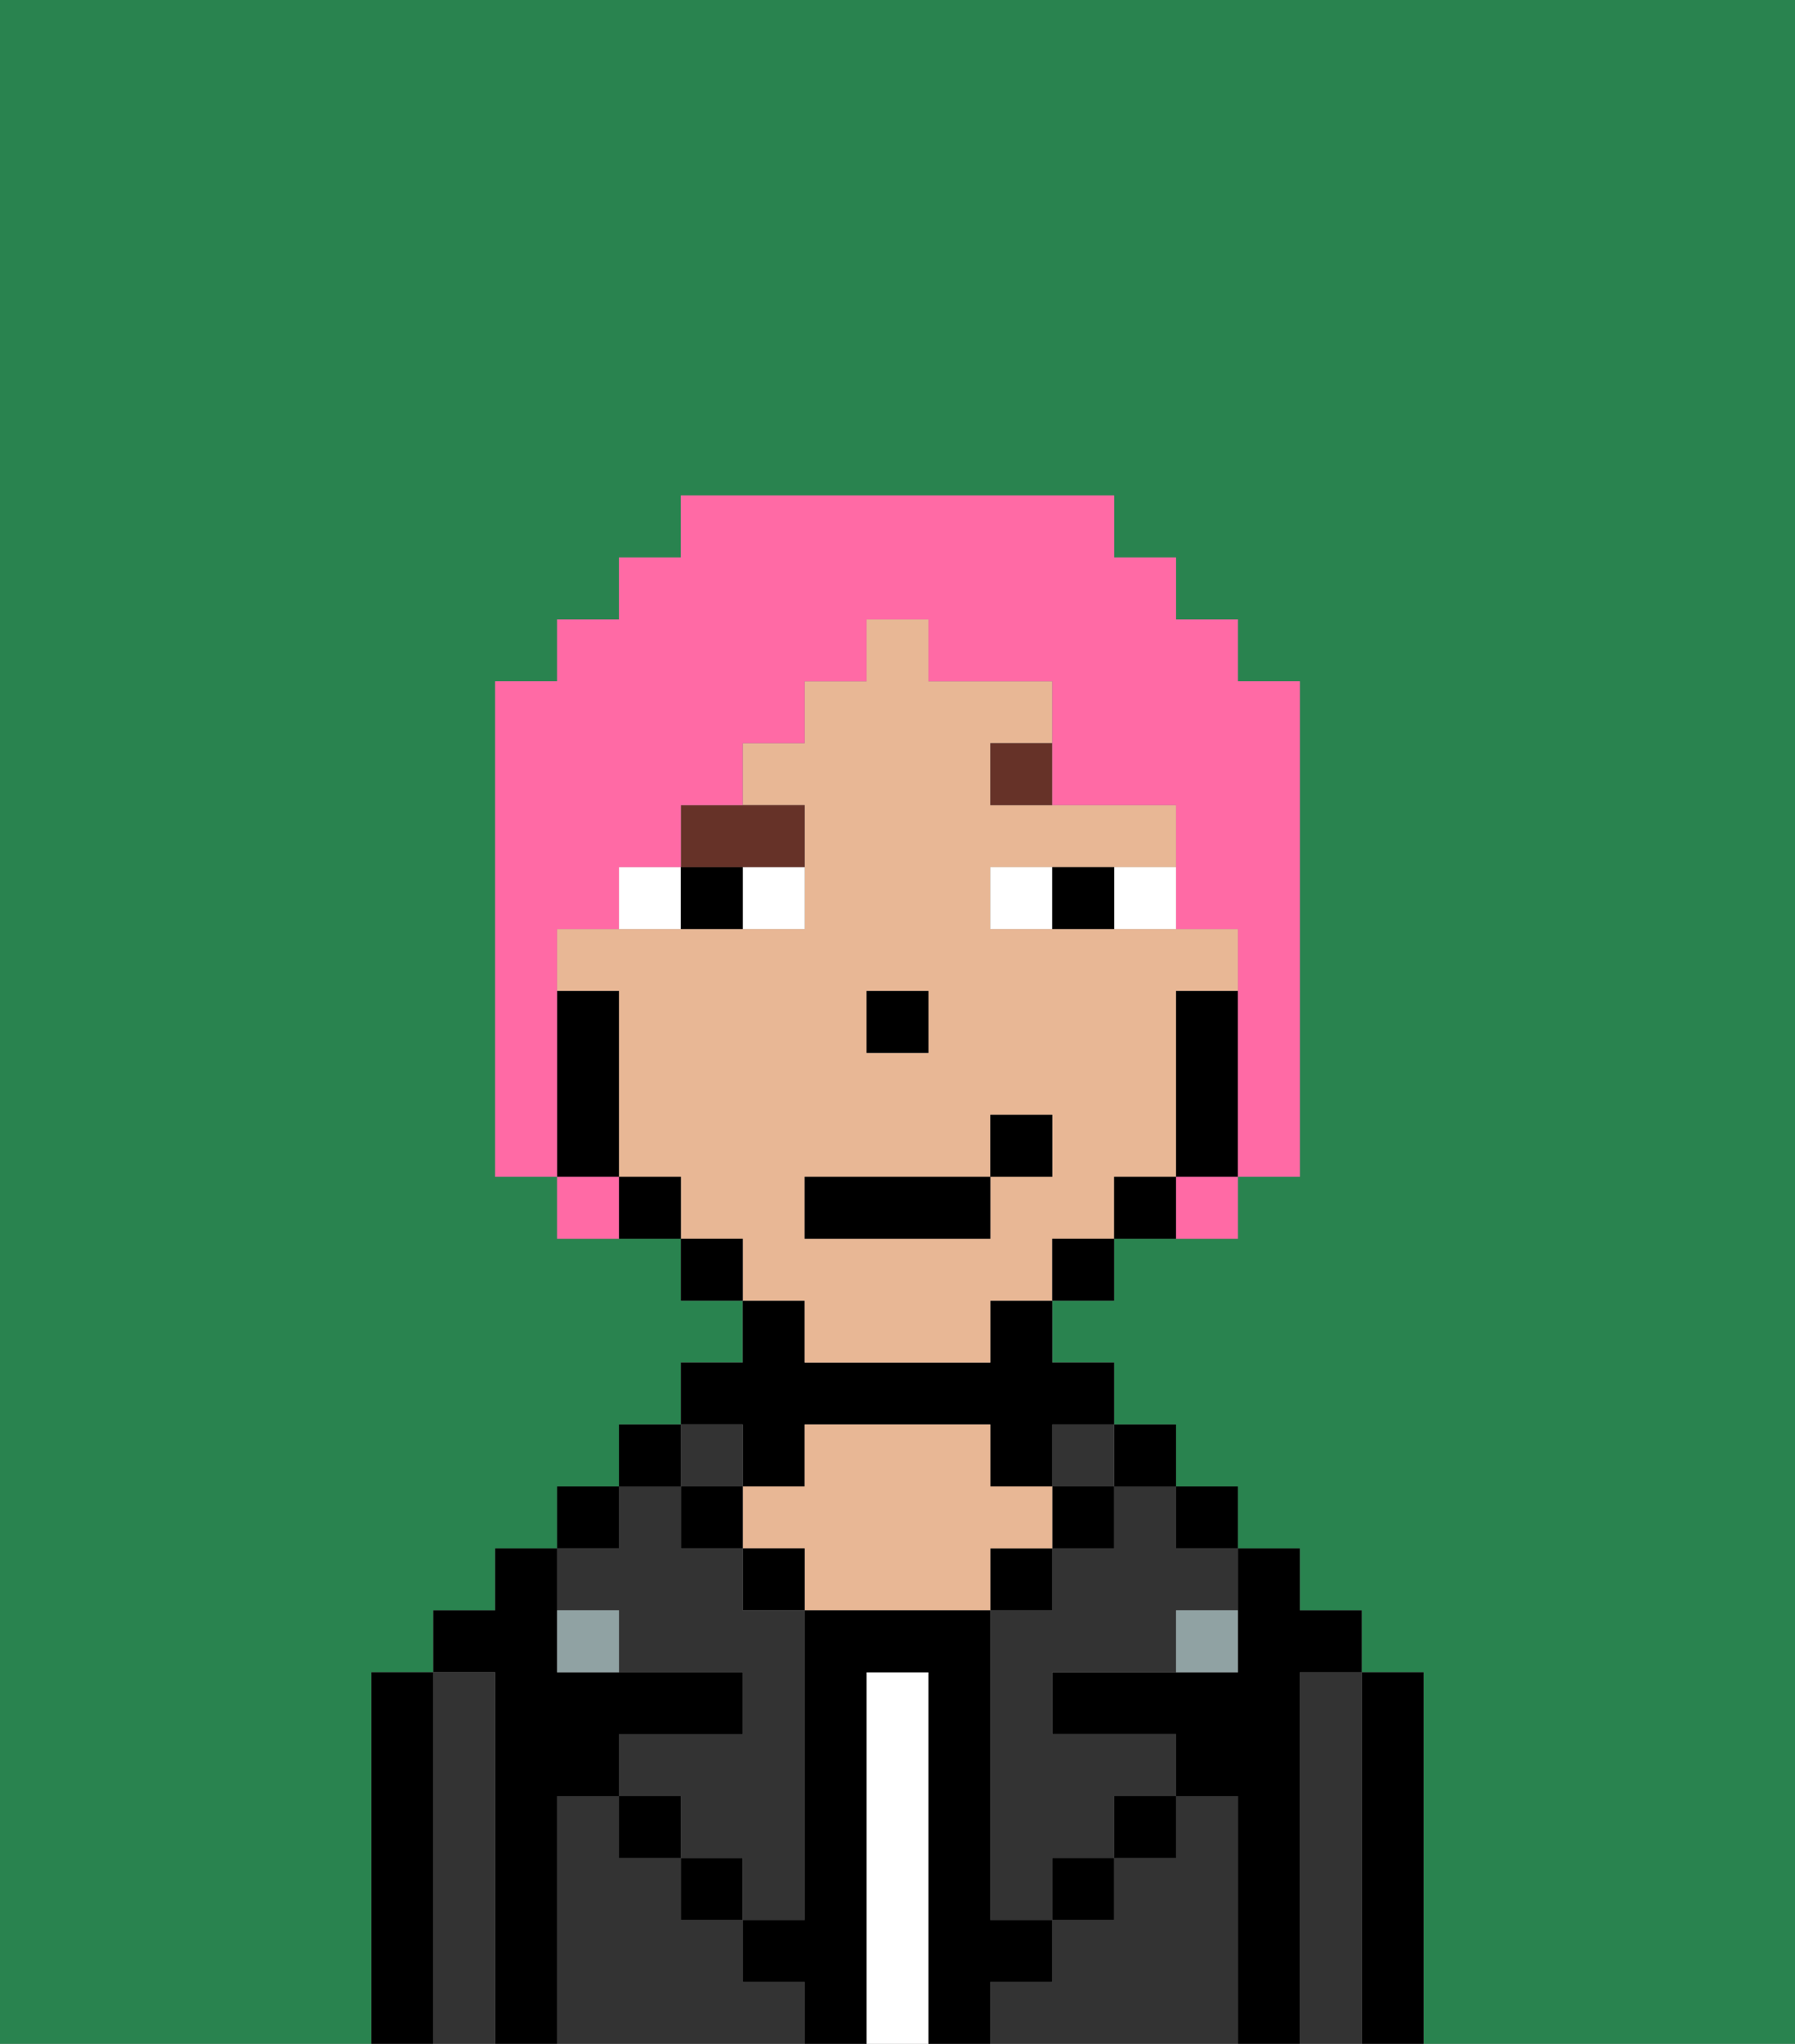 <svg xmlns="http://www.w3.org/2000/svg" viewBox="0 0 29 33"><rect x="0" y="0" width="29" height="33" fill="#808080" stroke="none"/><defs><style>polygon,rect,path{shape-rendering:crispedges;}.gb162-1{fill:#29834f;}.gb162-2{fill:#000000;}.gb162-3{fill:#333333;}.gb162-4{fill:#ffffff;}.gb162-5{fill:#e8b795;}.gb162-6{fill:#90a2a3;}.gb162-7{fill:#ffffff;}.gb162-8{fill:#663228;}.gb162-9{fill:#ff6aa5;}</style></defs><path class="gb162-1" d="M0,33H6V27H7V26H8V25H9V24h1V23h1V22h1V21H11V20H9V19H8V11H9V10h1V9h1V8h7V9h1v1h1v1h1v8H20v1H18v1H17v1h1v1h1v1h1v1h1v1h1v1h1v6h6V0H0Z"/><path class="gb162-2" d="M23,27H22v6h1V27Z"/><path class="gb162-3" d="M22,27H21v6h1V27Z"/><path class="gb162-2" d="M21,27h1V26H21V25H20v2H17v1h2v1h1v4h1V27Z"/><rect class="gb162-2" x="19" y="24" width="1" height="1"/><path class="gb162-3" d="M20,29H19v1H18v1H17v1H16v1h4V29Z"/><rect class="gb162-2" x="18" y="23" width="1" height="1"/><path class="gb162-3" d="M18,25H17v1H16v5h1V30h1V29h1V28H17V27h2V26h1V25H19V24H18Z"/><rect class="gb162-3" x="17" y="23" width="1" height="1"/><rect class="gb162-2" x="17" y="24" width="1" height="1"/><rect class="gb162-2" x="18" y="29" width="1" height="1"/><rect class="gb162-2" x="16" y="25" width="1" height="1"/><path class="gb162-4" d="M15,27H14v6h1V27Z"/><path class="gb162-2" d="M12,24h1V23h3v1h1V23h1V22H17V21H16v1H13V21H12v1H11v1h1Z"/><path class="gb162-5" d="M17,25V24H16V23H13v1H12v1h1v1h3V25Z"/><rect class="gb162-2" x="12" y="25" width="1" height="1"/><path class="gb162-3" d="M12,32V31H11V30H10V29H9v4h4V32Z"/><rect class="gb162-3" x="11" y="23" width="1" height="1"/><rect class="gb162-2" x="11" y="24" width="1" height="1"/><rect class="gb162-2" x="11" y="30" width="1" height="1"/><rect class="gb162-2" x="10" y="23" width="1" height="1"/><rect class="gb162-2" x="9" y="24" width="1" height="1"/><path class="gb162-3" d="M10,26v1h2v1H10v1h1v1h1v1h1V26H12V25H11V24H10v1H9v1Z"/><path class="gb162-2" d="M9,29h1V28h2V27H9V25H8v1H7v1H8v6H9V29Z"/><path class="gb162-3" d="M8,27H7v6H8V27Z"/><path class="gb162-2" d="M7,27H6v6H7V27Z"/><rect class="gb162-2" x="10" y="29" width="1" height="1"/><rect class="gb162-2" x="17" y="30" width="1" height="1"/><path class="gb162-2" d="M17,32V31H16V26H13v5H12v1h1v1h1V27h1v6h1V32Z"/><path class="gb162-6" d="M9,26v1h1V26Z"/><path class="gb162-6" d="M19,27h1V26H19Z"/><path class="gb162-5" d="M13,22h3V21h1V20h1V19h1V16h1V15H16V14h3V13H16V12h1V11H15V10H14v1H13v1H12v1h1v2H9v1h1v3h1v1h1v1h1Zm1-6h1v1H14Zm-1,3h3V18h1v1H16v1H13Z"/><path class="gb162-2" d="M20,16H19v3h1V16Z"/><path class="gb162-2" d="M18,19v1h1V19Z"/><rect class="gb162-2" x="17" y="20" width="1" height="1"/><rect class="gb162-2" x="11" y="20" width="1" height="1"/><path class="gb162-2" d="M10,19v1h1V19Z"/><path class="gb162-2" d="M10,18V16H9v3h1Z"/><rect class="gb162-2" x="14" y="16" width="1" height="1"/><path class="gb162-7" d="M12,15h1V14H12Z"/><path class="gb162-7" d="M10,14v1h1V14Z"/><path class="gb162-7" d="M18,14v1h1V14Z"/><path class="gb162-7" d="M16,14v1h1V14Z"/><path class="gb162-2" d="M11,14v1h1V14Z"/><path class="gb162-2" d="M17,14v1h1V14Z"/><path class="gb162-8" d="M16,12v1h1V12Z"/><path class="gb162-8" d="M11,14h2V13H11Z"/><rect class="gb162-2" x="13" y="19" width="3" height="1"/><rect class="gb162-2" x="16" y="18" width="1" height="1"/><path class="gb162-9" d="M9,16V15h1V14h1V13h1V12h1V11h1V10h1v1h2v2h2v2h1v4h1V11H20V10H19V9H18V8H11V9H10v1H9v1H8v8H9V16Z"/><path class="gb162-9" d="M9,19v1h1V19Z"/><path class="gb162-9" d="M19,20h1V19H19Z"/></svg>